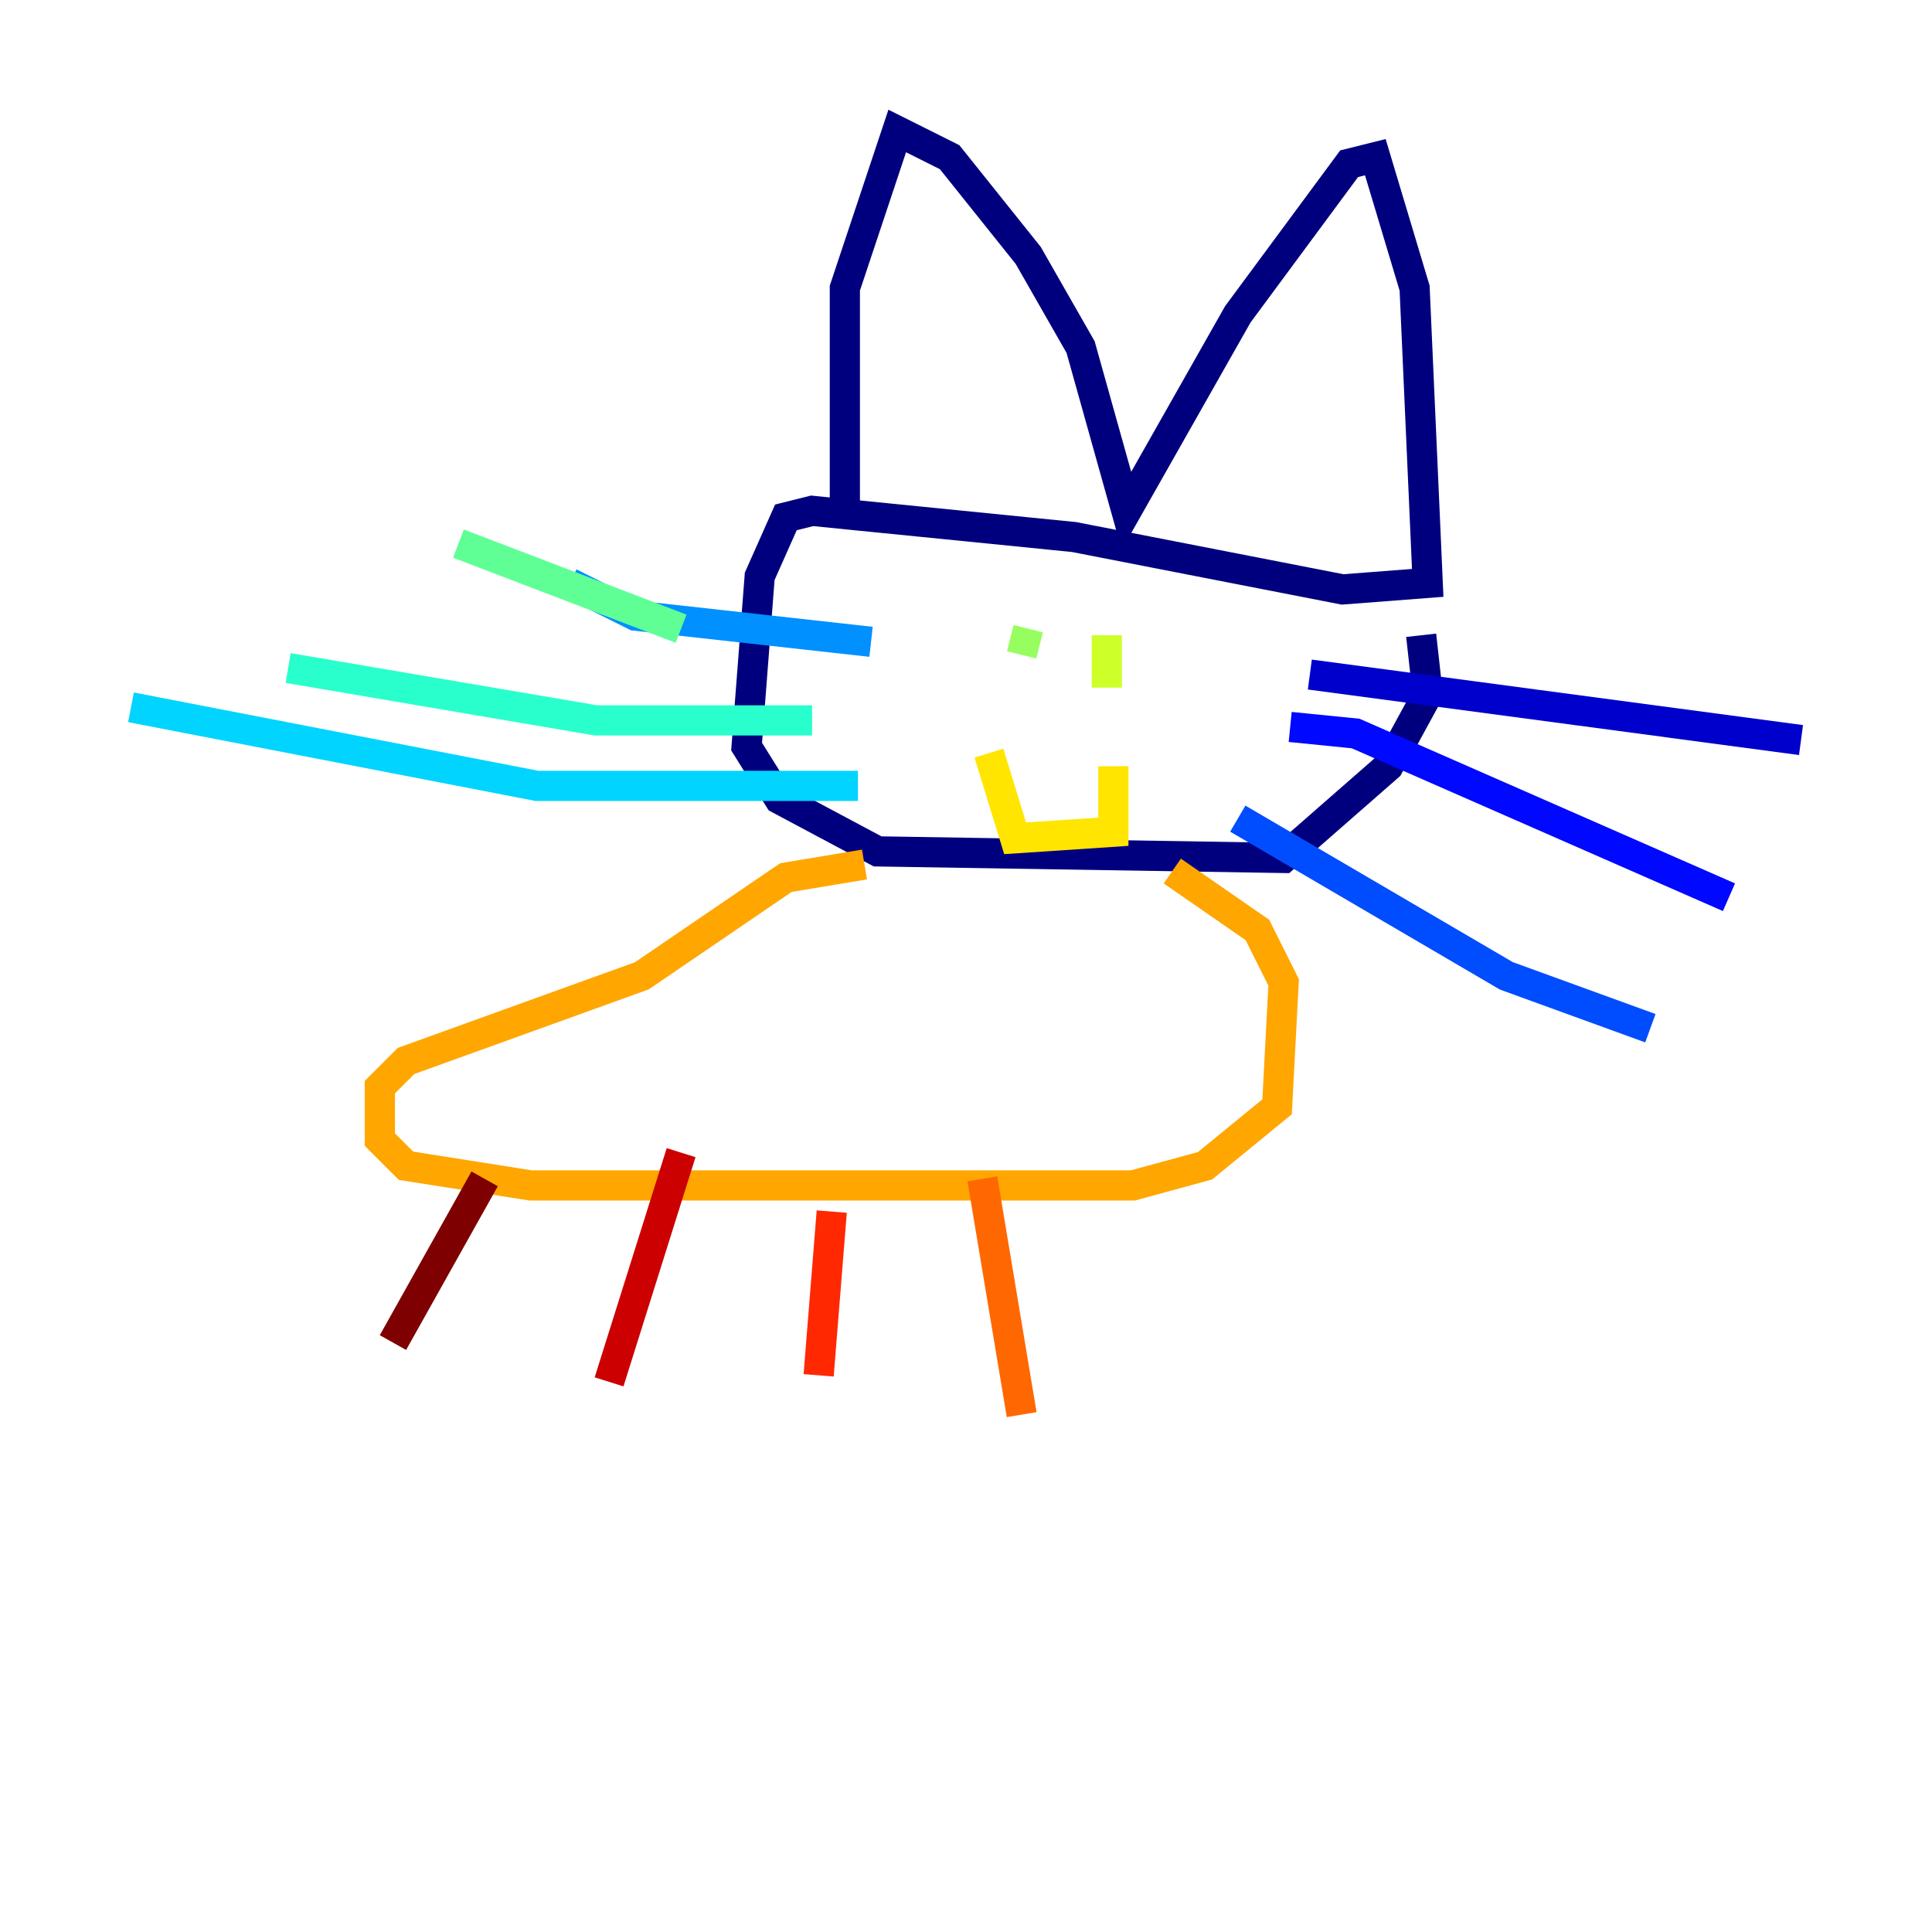 <?xml version="1.0" encoding="utf-8" ?>
<svg baseProfile="tiny" height="128" version="1.2" viewBox="0,0,128,128" width="128" xmlns="http://www.w3.org/2000/svg" xmlns:ev="http://www.w3.org/2001/xml-events" xmlns:xlink="http://www.w3.org/1999/xlink"><defs /><polyline fill="none" points="55.973,33.41 55.973,19.091 59.444,8.678 62.915,10.414 68.122,16.922 71.593,22.997 74.63,33.844 82.007,20.827 89.383,10.848 91.119,10.414 93.722,19.091 94.59,38.617 88.949,39.051 71.159,35.58 53.803,33.844 52.068,34.278 50.332,38.183 49.464,49.464 51.634,52.936 58.142,56.407 85.044,56.841 91.986,50.766 94.59,45.993 94.156,42.088" stroke="#00007f" stroke-width="2" /><polyline fill="none" points="86.78,44.691 119.322,49.031" stroke="#0000cc" stroke-width="2" /><polyline fill="none" points="85.478,48.163 89.817,48.597 114.549,59.444" stroke="#0008ff" stroke-width="2" /><polyline fill="none" points="82.007,54.237 99.797,64.651 109.342,68.122" stroke="#004cff" stroke-width="2" /><polyline fill="none" points="57.709,42.522 42.088,40.786 37.749,38.617" stroke="#0090ff" stroke-width="2" /><polyline fill="none" points="56.841,52.068 35.58,52.068 8.678,46.861" stroke="#00d4ff" stroke-width="2" /><polyline fill="none" points="53.803,47.729 39.485,47.729 19.091,44.258" stroke="#29ffcd" stroke-width="2" /><polyline fill="none" points="45.125,41.654 30.373,36.014" stroke="#5fff96" stroke-width="2" /><polyline fill="none" points="68.122,41.654 67.688,43.39" stroke="#96ff5f" stroke-width="2" /><polyline fill="none" points="73.329,42.088 73.329,45.559" stroke="#cdff29" stroke-width="2" /><polyline fill="none" points="65.519,49.898 67.254,55.539 73.763,55.105 73.763,50.766" stroke="#ffe500" stroke-width="2" /><polyline fill="none" points="57.275,57.275 52.068,58.142 42.522,64.651 26.902,70.291 25.166,72.027 25.166,75.498 26.902,77.234 35.146,78.536 75.064,78.536 79.837,77.234 84.61,73.329 85.044,65.085 83.308,61.614 77.668,57.709" stroke="#ffa600" stroke-width="2" /><polyline fill="none" points="65.085,78.102 67.688,93.722" stroke="#ff6700" stroke-width="2" /><polyline fill="none" points="55.105,80.271 54.237,91.119" stroke="#ff2800" stroke-width="2" /><polyline fill="none" points="45.125,76.366 40.352,91.552" stroke="#cc0000" stroke-width="2" /><polyline fill="none" points="32.108,78.102 26.034,88.949" stroke="#7f0000" stroke-width="2" /></svg>